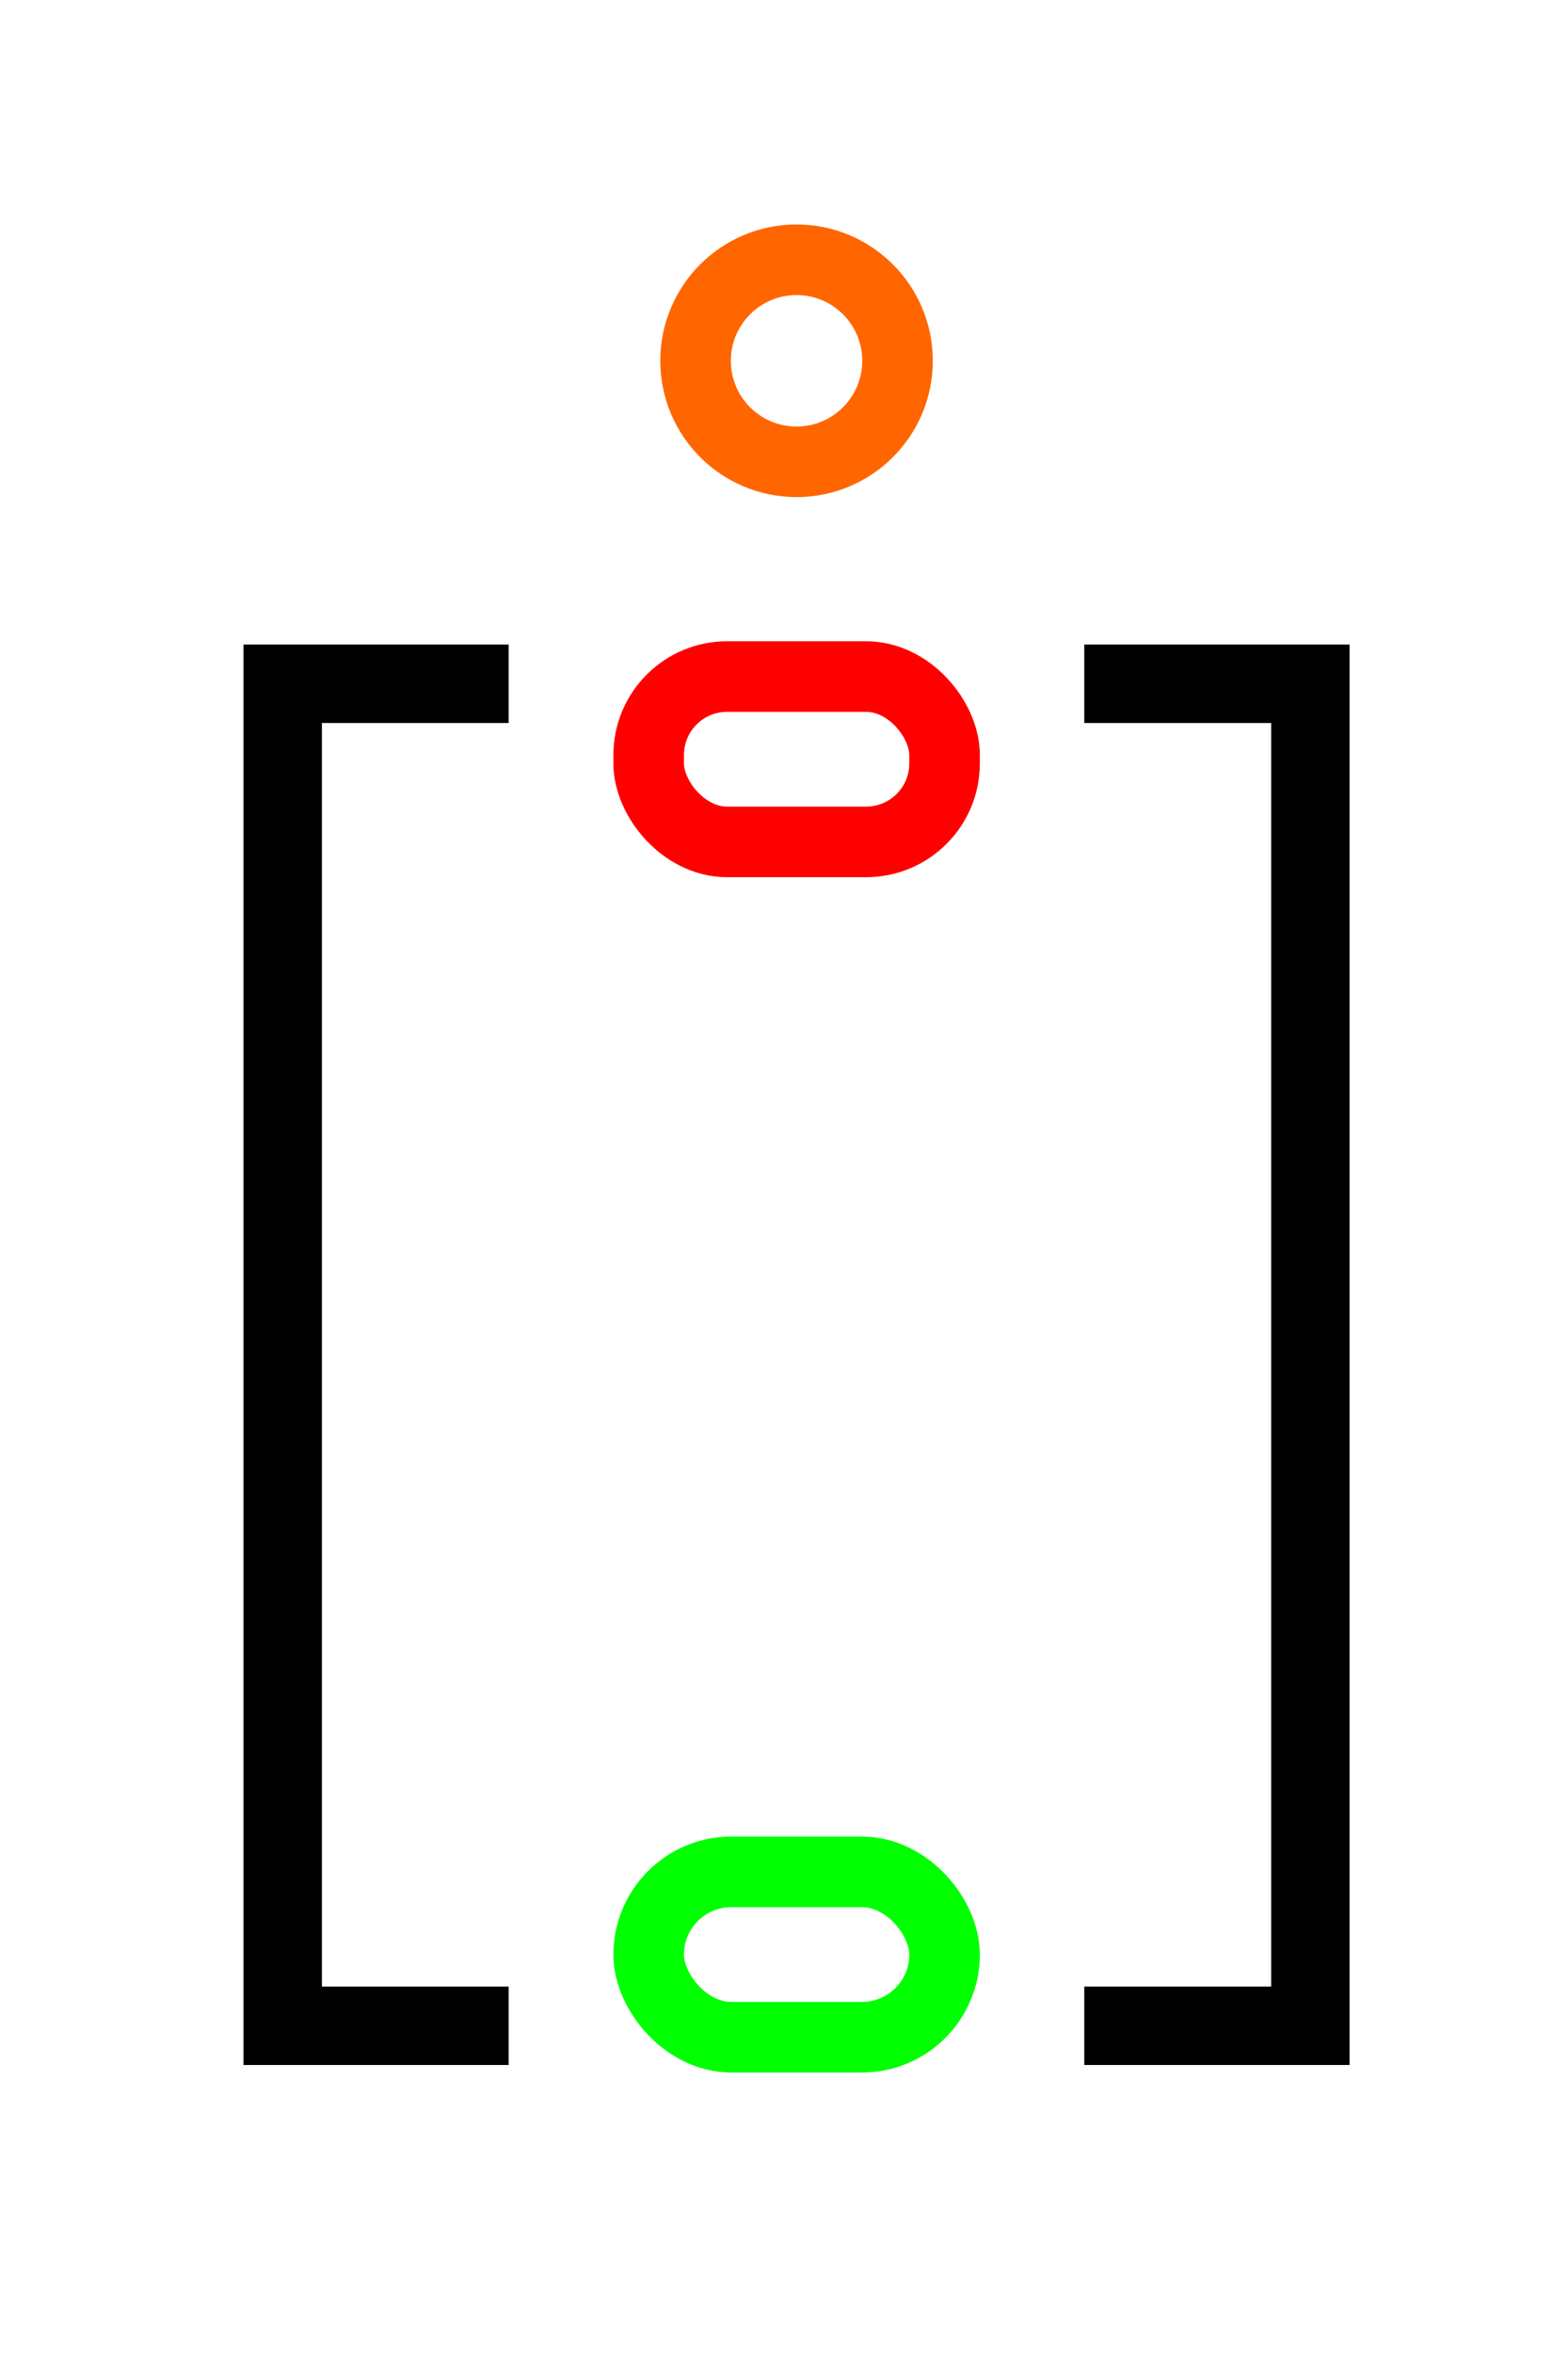 <?xml version='1.0' encoding='UTF-8' standalone='no'?>
<svg xmlns="http://www.w3.org/2000/svg" height="15mm"  version="1.1" x="0in" y="0in" id="svg4645" viewBox="0 0 10 15" width="10mm" gorn="0">
    <desc >
        <referenceFile >kobiconn-16PJ138.pcb.svg</referenceFile>
    </desc>
    <defs  id="defs4647"/>

  


v
     units="in" />

<style  id="style4635">
#copper0, #copper1 {
  stroke: #f7bd13;
}
#silkscreen{
  stroke: black;
}
</style>
    <g transform="translate(0.304,4.015)" >
        <g >
            <g  stroke-width="1" id="copper0" stroke="#f7bd13" gorn="0.4.0.0">
                <g  id="copper1" stroke="#f7bd13" gorn="0.4.0.0.0">
                    <rect height="1.054"  fill="none" stroke-opacity="1" ry="0.5" x="3.833" y="0.298" stroke-width="0.45" id="connector3pad" style="stroke-linecap:round;stroke-linejoin:round;stroke-miterlimit:4;stroke-dasharray:none;" connectorname="RING" stroke="#ff0000" width="1.887" gorn="0.4.0.0.0.0"/>
                    <rect height="1.054"  fill="none" stroke-opacity="1" ry="0.527" x="3.833" y="7.918" stroke-width="0.45" id="connector2pad" connectorname="RING" style="stroke-linecap:round;stroke-linejoin:round;stroke-miterlimit:4;stroke-dasharray:none;" stroke="#00ff00" width="1.887" gorn="0.4.0.0.0.1"/>
                    <circle cy="-1.715" r="0.644"  fill="none" stroke-opacity="1" stroke-width="0.45" id="connector0pad" style="stroke-linejoin:round;stroke-miterlimit:4;stroke-dasharray:none;" stroke="#ff6600" cx="4.776" gorn="0.4.0.0.0.2"/>
                </g>
            </g>
        </g>
    </g>
    <g transform="translate(1.004,2.683)" >
        <g >
            <g  stroke-width="1" id="silkscreen" stroke="#000000" gorn="0.5.0.0">
                <path  fill="none" d="M 2.24,1.676 H 0.799 V 10.231 H 2.24 m 3.671,0 H 7.353 V 1.676 H 5.911" stroke-width="0.5" id="path4642" stroke="#000000" gorn="0.5.0.0.0"/>
            </g>
        </g>
    </g>
</svg>
